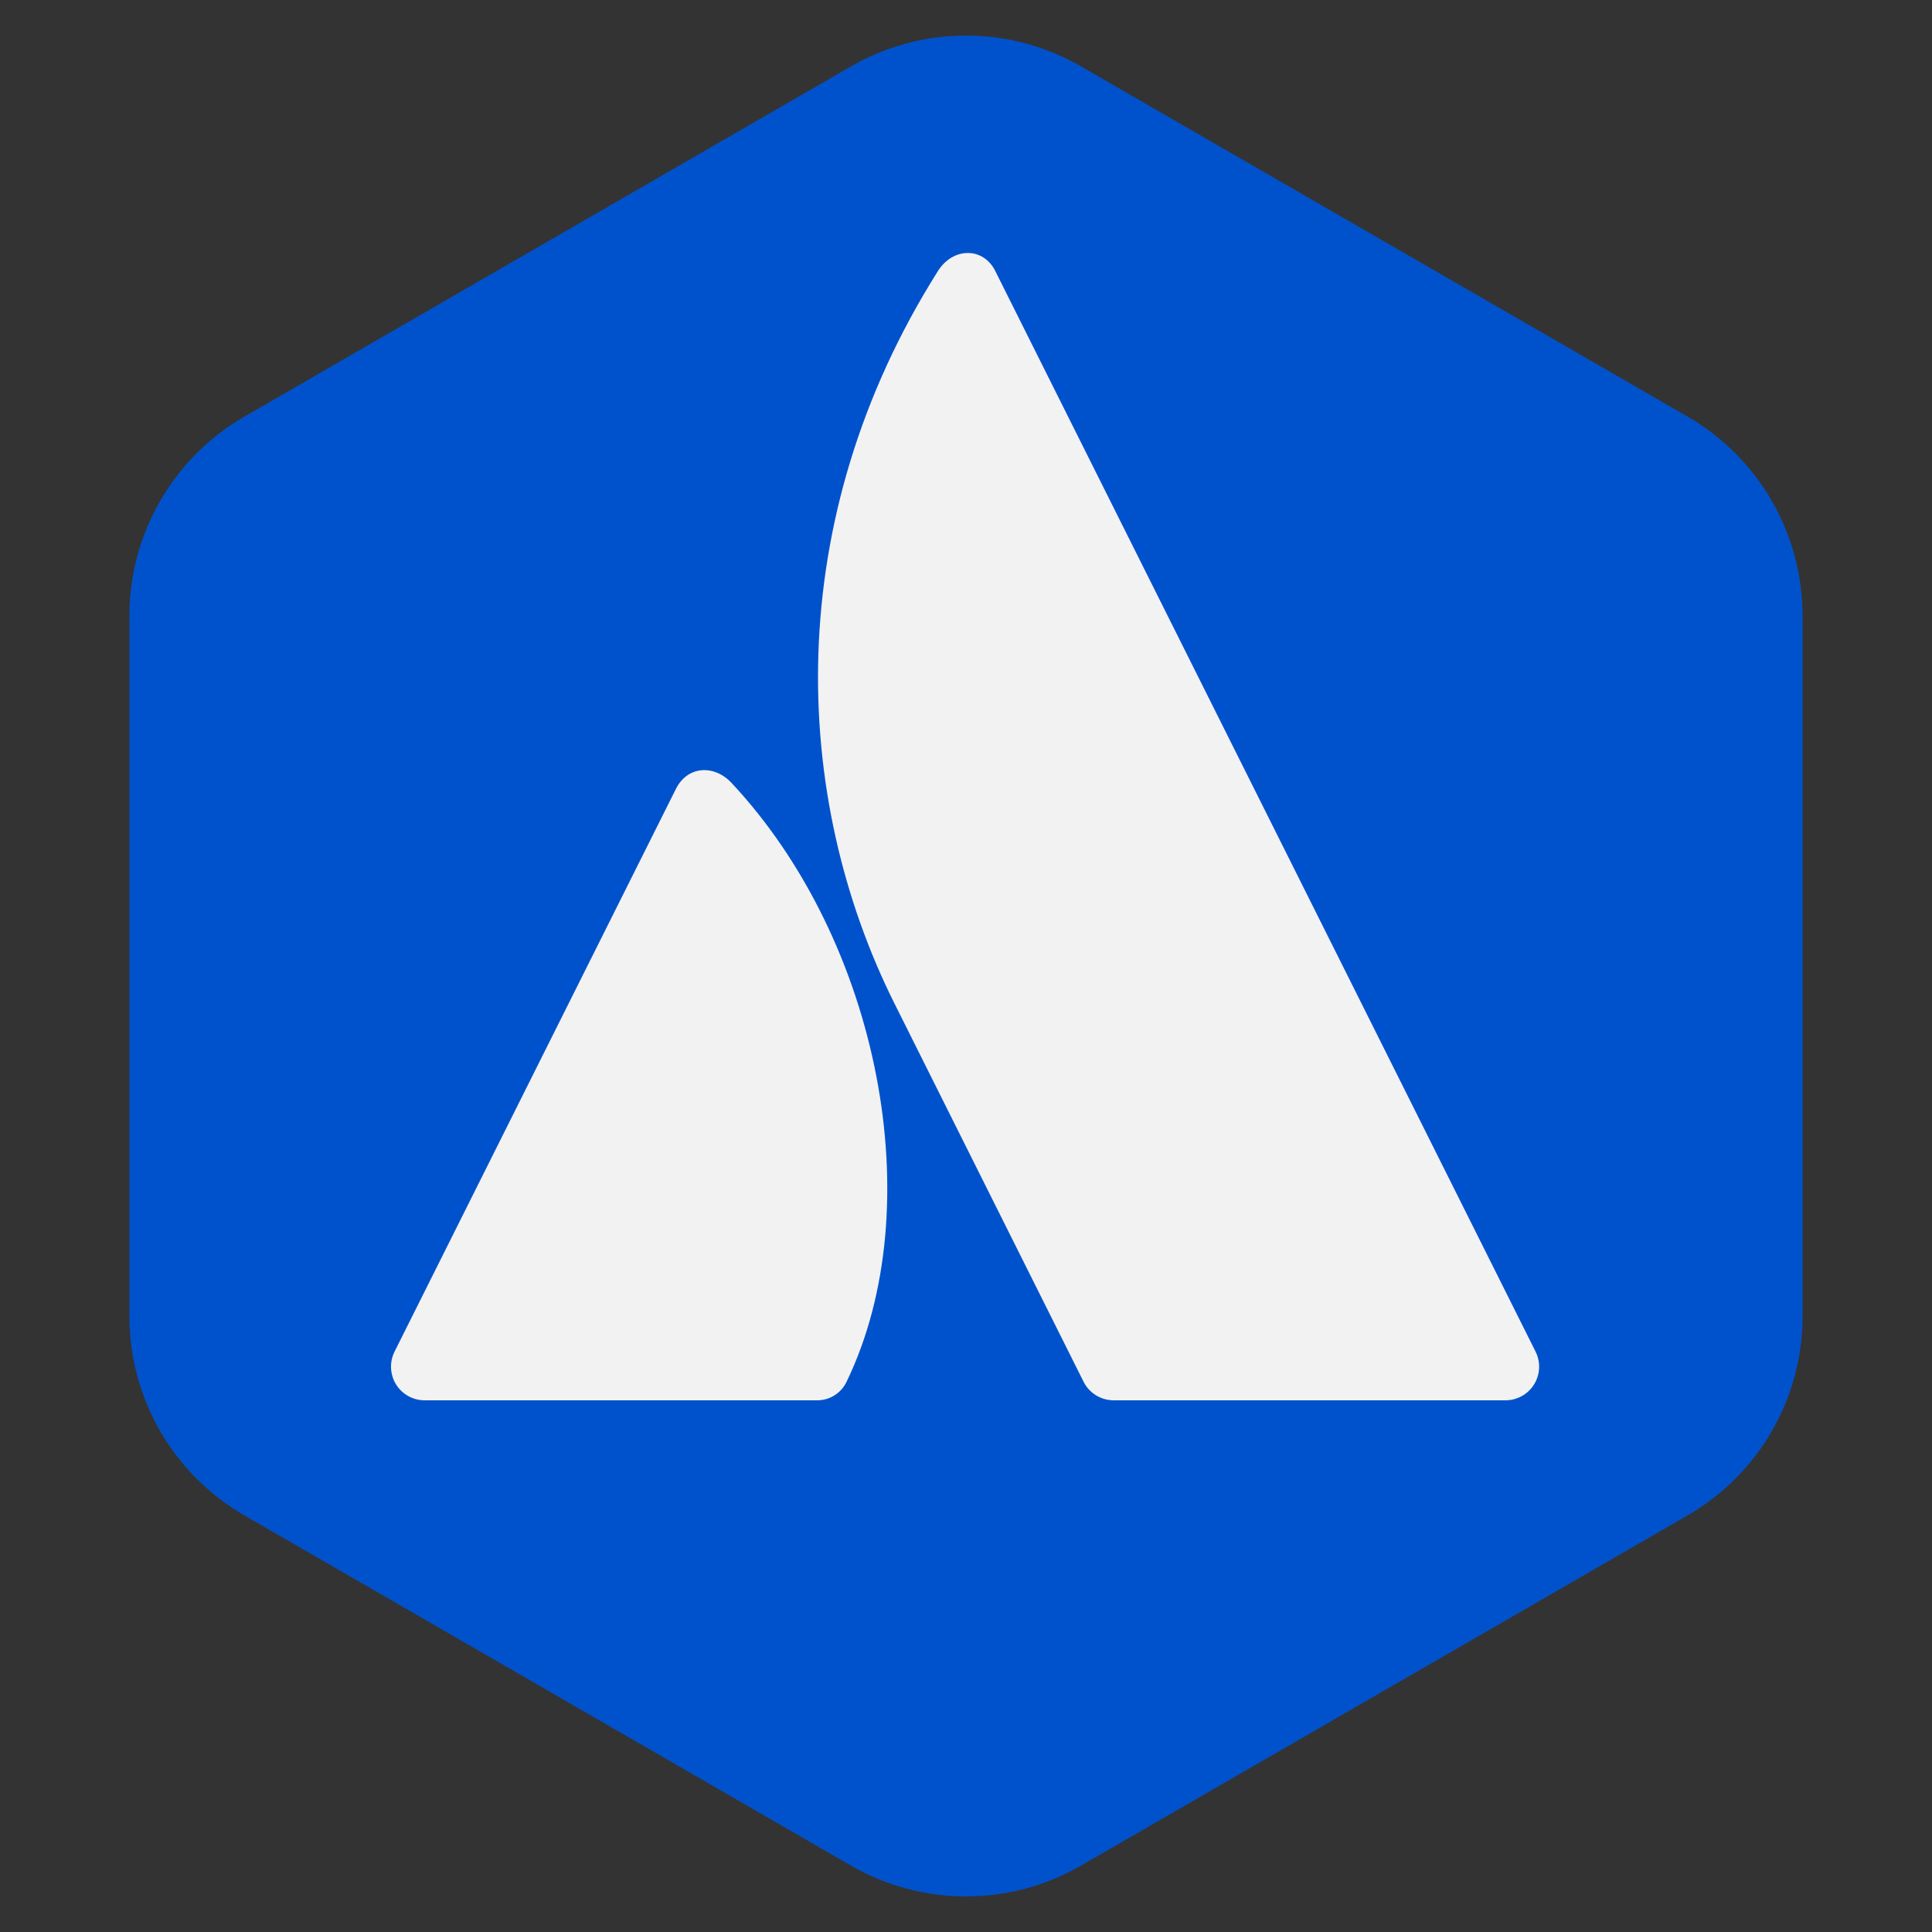<svg width="84" height="84" viewBox="0 0 84 84" fill="none" xmlns="http://www.w3.org/2000/svg">
<rect x="0" y="0" width="84" height="84" fill="#333333" stroke="none"/>
<path d="M37 2.887C40.094 1.1 43.906 1.1 47 2.887L73.373 18.113C76.467 19.9 78.373 23.201 78.373 26.773V57.227C78.373 60.799 76.467 64.1 73.373 65.887L47 81.113C43.906 82.9 40.094 82.9 37 81.113L10.627 65.887C7.533 64.1 5.627 60.799 5.627 57.227L5.627 26.773C5.627 23.201 7.533 19.9 10.627 18.113L37 2.887Z" fill="#0052CC"/>
<path d="M31.803 34.037C31.057 33.24 29.895 33.285 29.388 34.299L17.154 58.767C17.043 58.99 16.99 59.237 17.002 59.486C17.013 59.736 17.087 59.978 17.218 60.19C17.349 60.402 17.532 60.577 17.75 60.698C17.968 60.82 18.213 60.883 18.462 60.883H35.499C35.772 60.89 36.041 60.817 36.273 60.673C36.506 60.53 36.691 60.322 36.808 60.075C40.481 52.479 38.255 40.931 31.803 34.037V34.037Z" fill="#F2F2F2"/>
<path d="M40.781 11.783C33.938 22.624 34.39 34.631 38.897 43.645L47.111 60.075C47.233 60.318 47.419 60.522 47.651 60.665C47.882 60.807 48.148 60.883 48.419 60.883H65.456C65.705 60.883 65.95 60.819 66.168 60.698C66.386 60.577 66.569 60.402 66.7 60.19C66.831 59.977 66.906 59.735 66.917 59.486C66.928 59.237 66.875 58.989 66.764 58.766C66.764 58.766 43.845 12.921 43.268 11.774C42.753 10.747 41.443 10.733 40.781 11.783Z" fill="#F2F2F2"/>
</svg>
